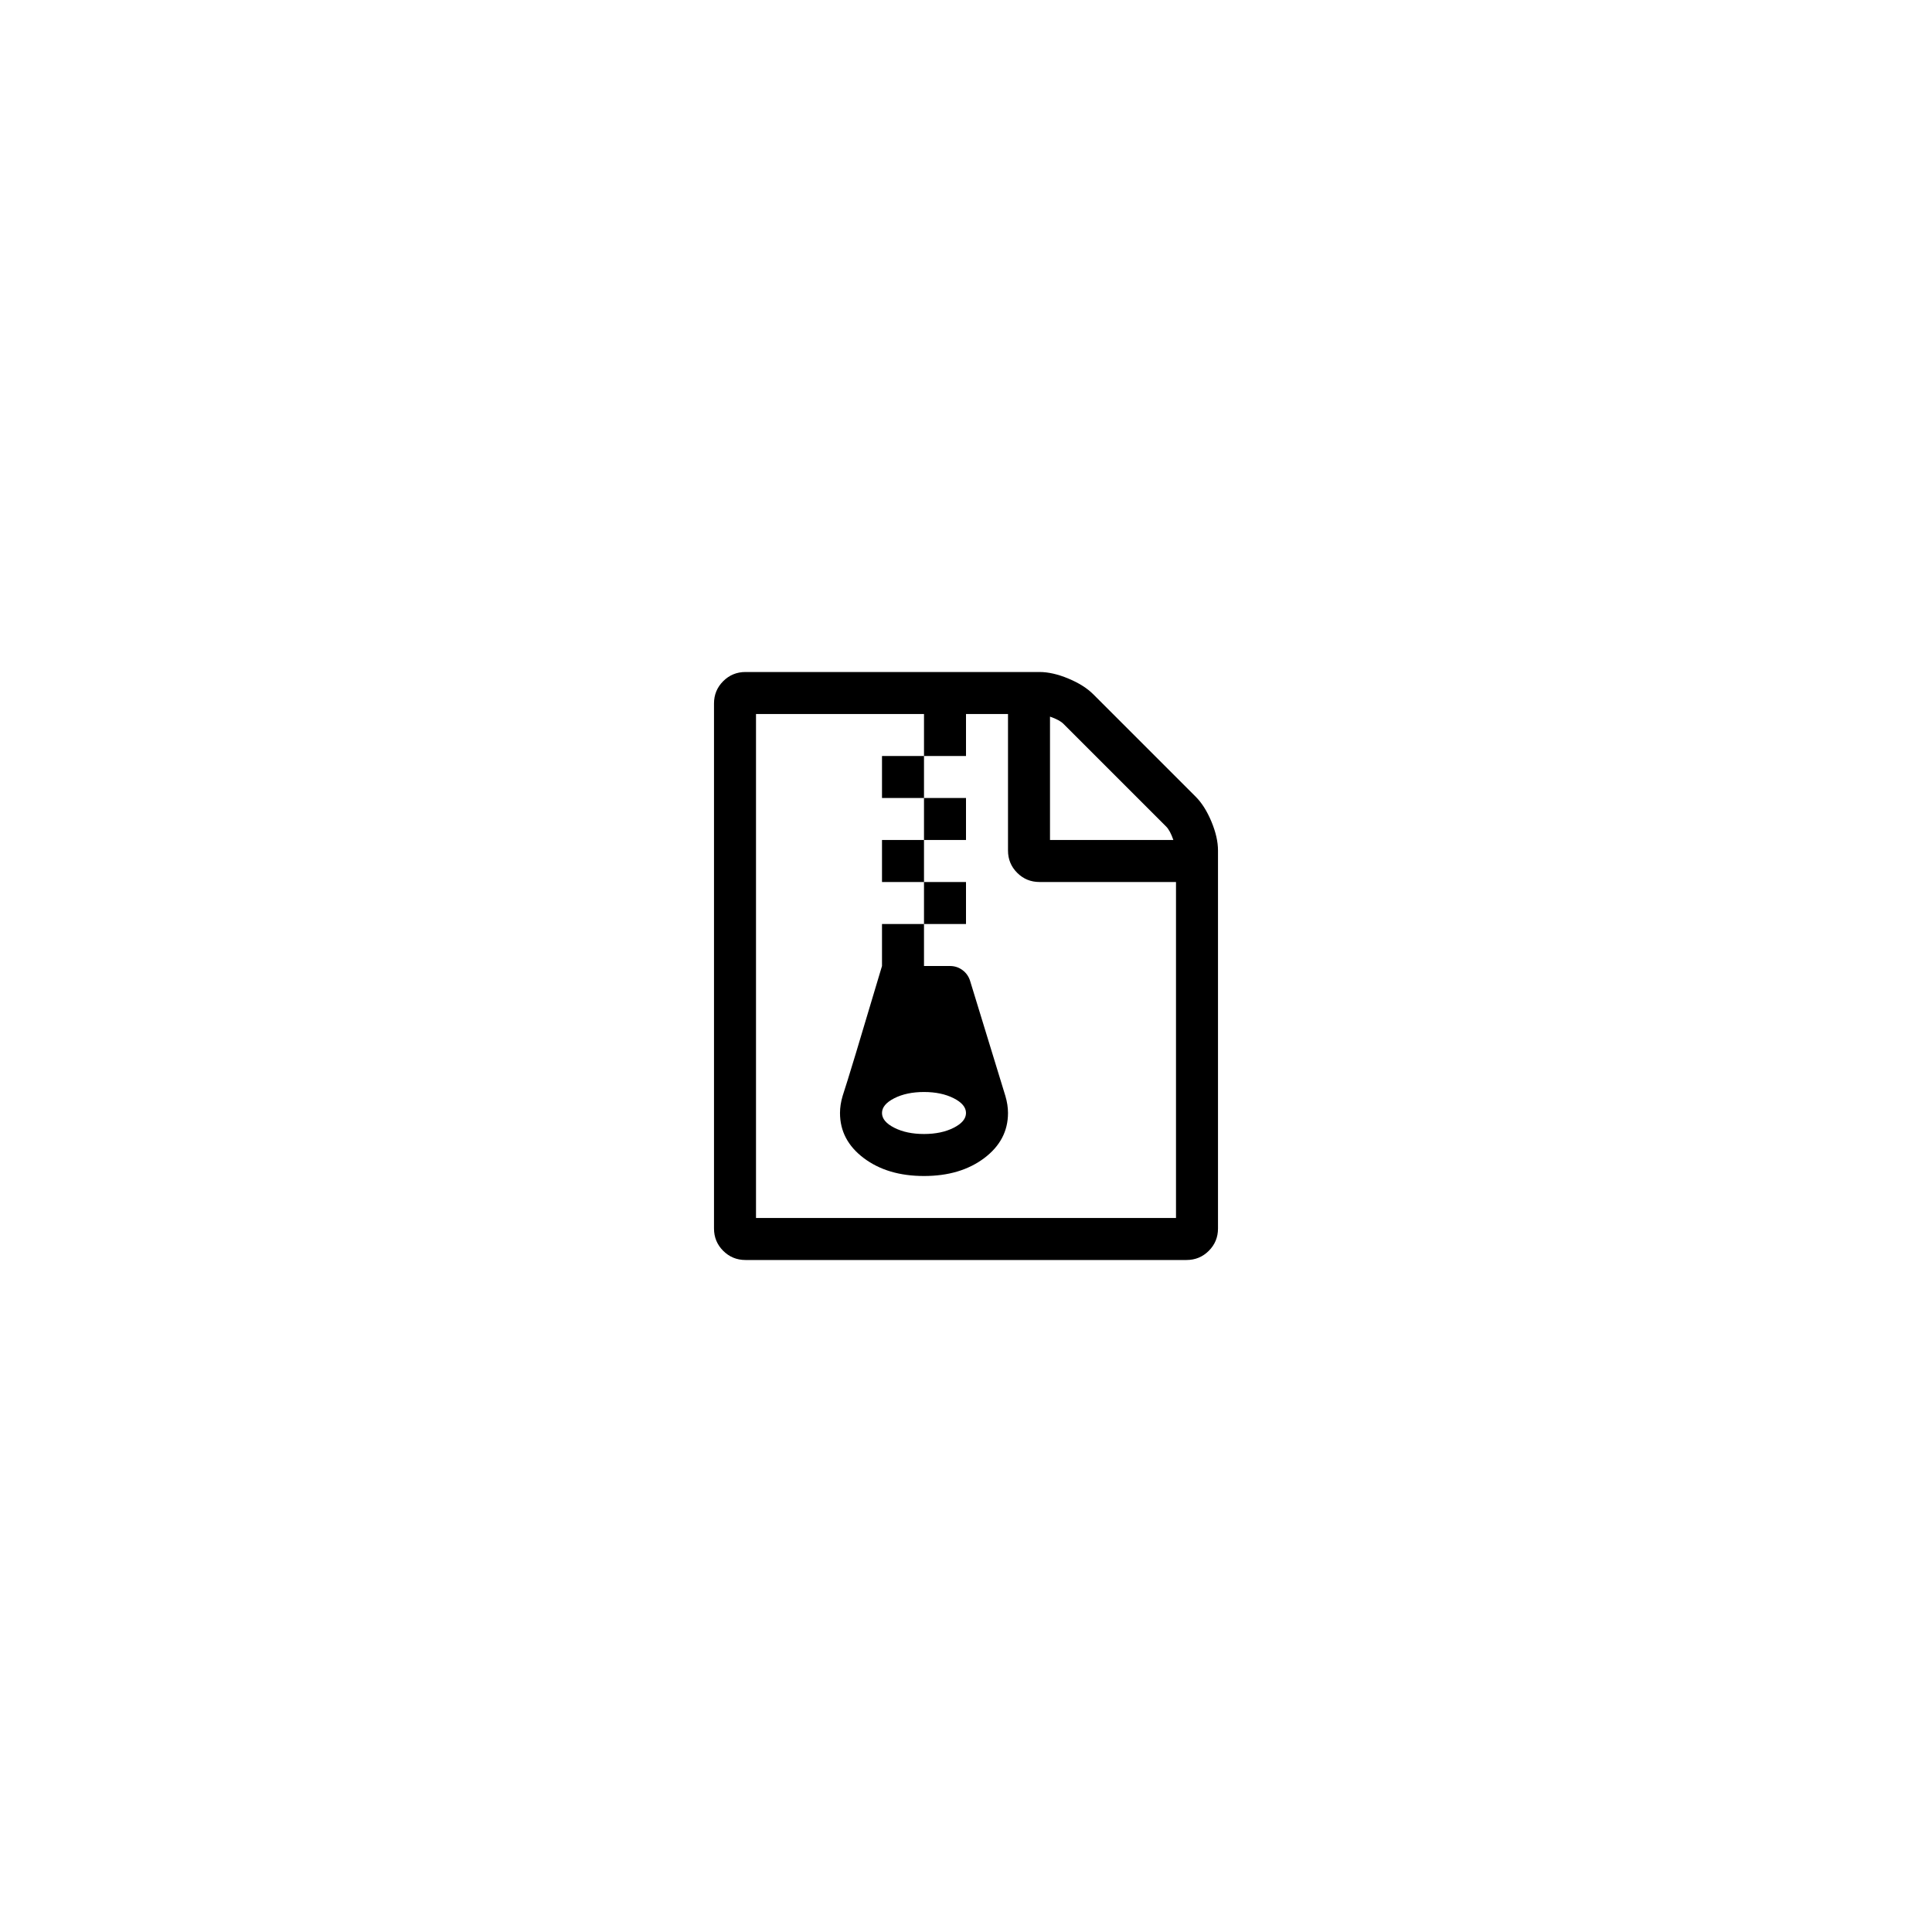 <svg width="5888" height="5888" viewBox="0 0 5888 5888" xmlns="http://www.w3.org/2000/svg"><path d="M2176 3744v-1600q0-40 28-68t68-28h896q40 0 88 20t76 48l312 312q28 28 48 76t20 88v1152q0 40-28 68t-68 28h-1344q-40 0-68-28t-28-68zm128-32h1280v-1024h-416q-40 0-68-28t-28-68v-416h-128v128h-128v-128h-512v1536zm256-320q0-25 8-52 21-63 120-396v-128h128v128h79q22 0 39 13t23 34l107 349q8 27 8 52 0 83-72.5 137.5t-183.5 54.5-183.5-54.5-72.5-137.5zm128 0q0 26 37.5 45t90.5 19 90.5-19 37.5-45-37.5-45-90.5-19-90.5 19-37.5 45zm0-704h128v-128h-128v128zm0-256h128v-128h-128v128zm128 384h128v-128h-128v128zm0-256h128v-128h-128v128zm384 0h376q-10-29-22-41l-313-313q-12-12-41-22v376z"/></svg>